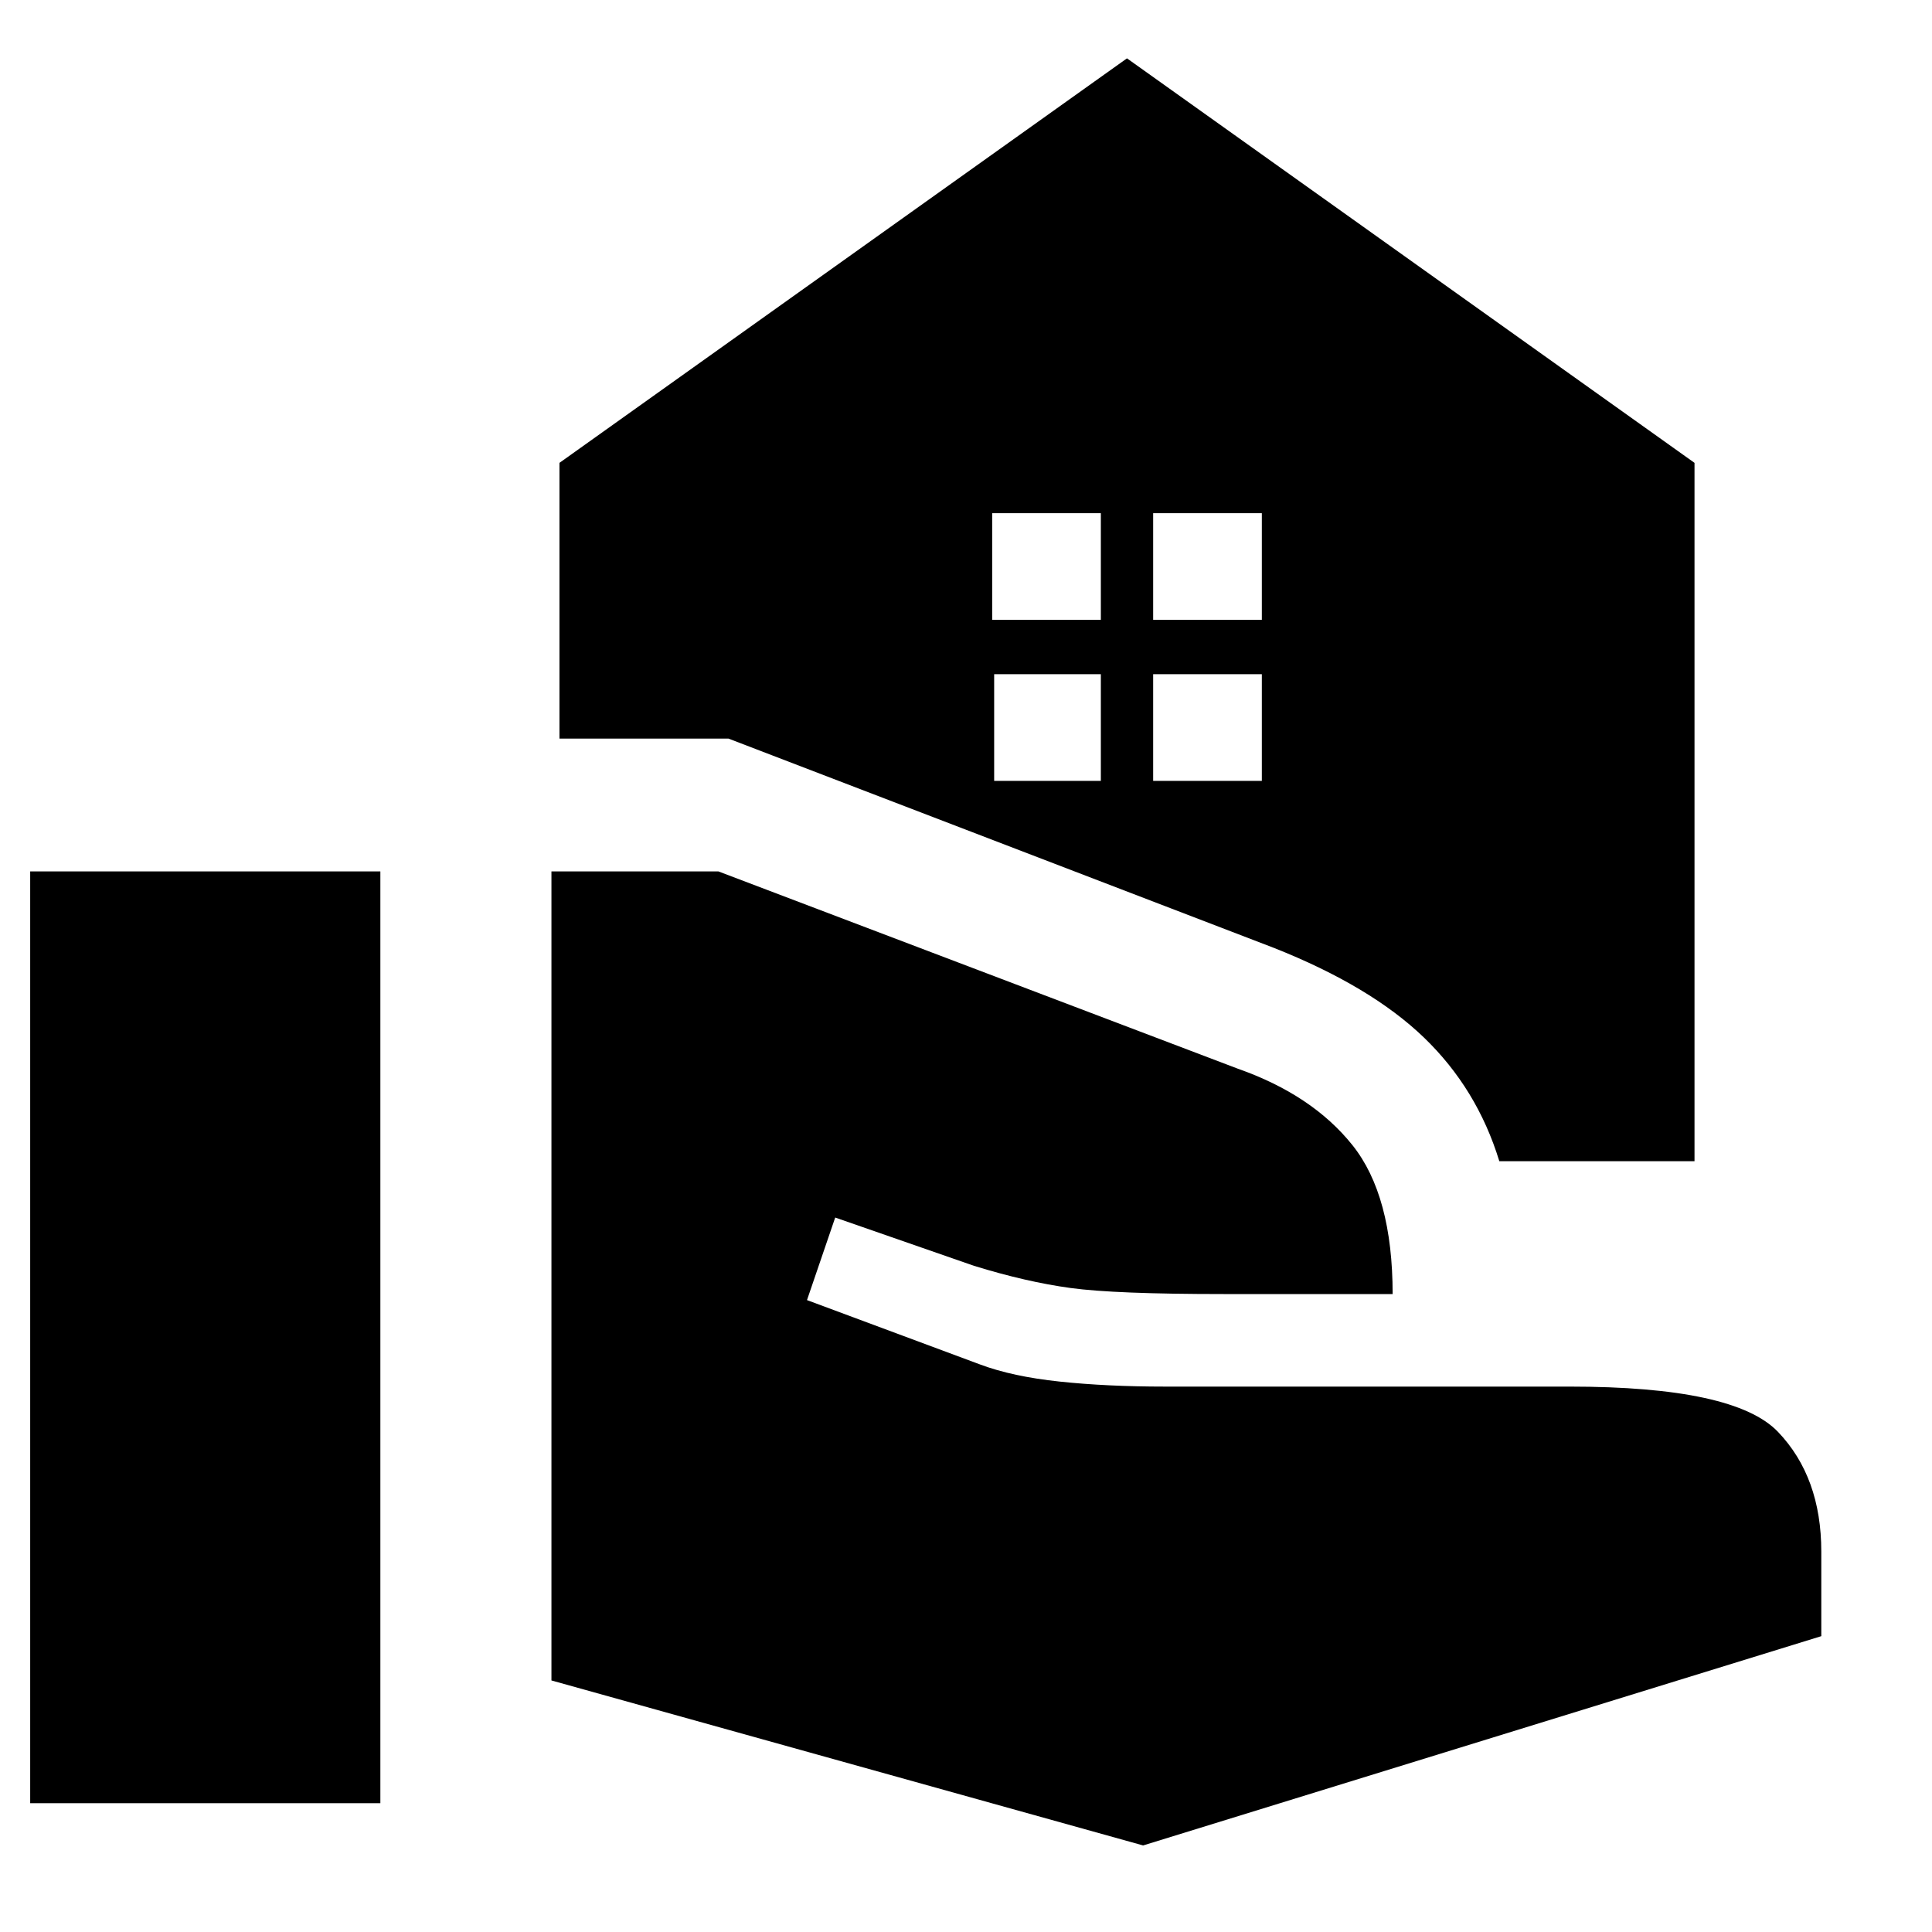 <svg xmlns="http://www.w3.org/2000/svg" height="40" width="40"><path d="M23.875 12.833H26.125V10.625H23.875ZM20.542 12.833H22.792V10.625H20.542ZM23.667 38.208 11.417 34.792V18.042H14.875L25.625 22.125Q27.167 22.667 28 23.708Q28.833 24.75 28.833 26.792H25.333Q23.083 26.792 22.167 26.667Q21.25 26.542 20.167 26.208L17.292 25.208L16.708 26.917L20.292 28.25Q20.958 28.5 21.938 28.604Q22.917 28.708 24.125 28.708H32.5Q35.917 28.708 36.812 29.646Q37.708 30.583 37.708 32.125V33.875ZM0.625 37.333V18.042H7.875V37.333ZM31.042 24.042Q30.583 22.542 29.479 21.479Q28.375 20.417 26.375 19.625L15.083 15.292H11.583V9.583L23.333 1.208L35.083 9.583V24.042ZM23.875 16.167H26.125V13.958H23.875ZM20.583 16.167H22.792V13.958H20.583Z"/></svg>